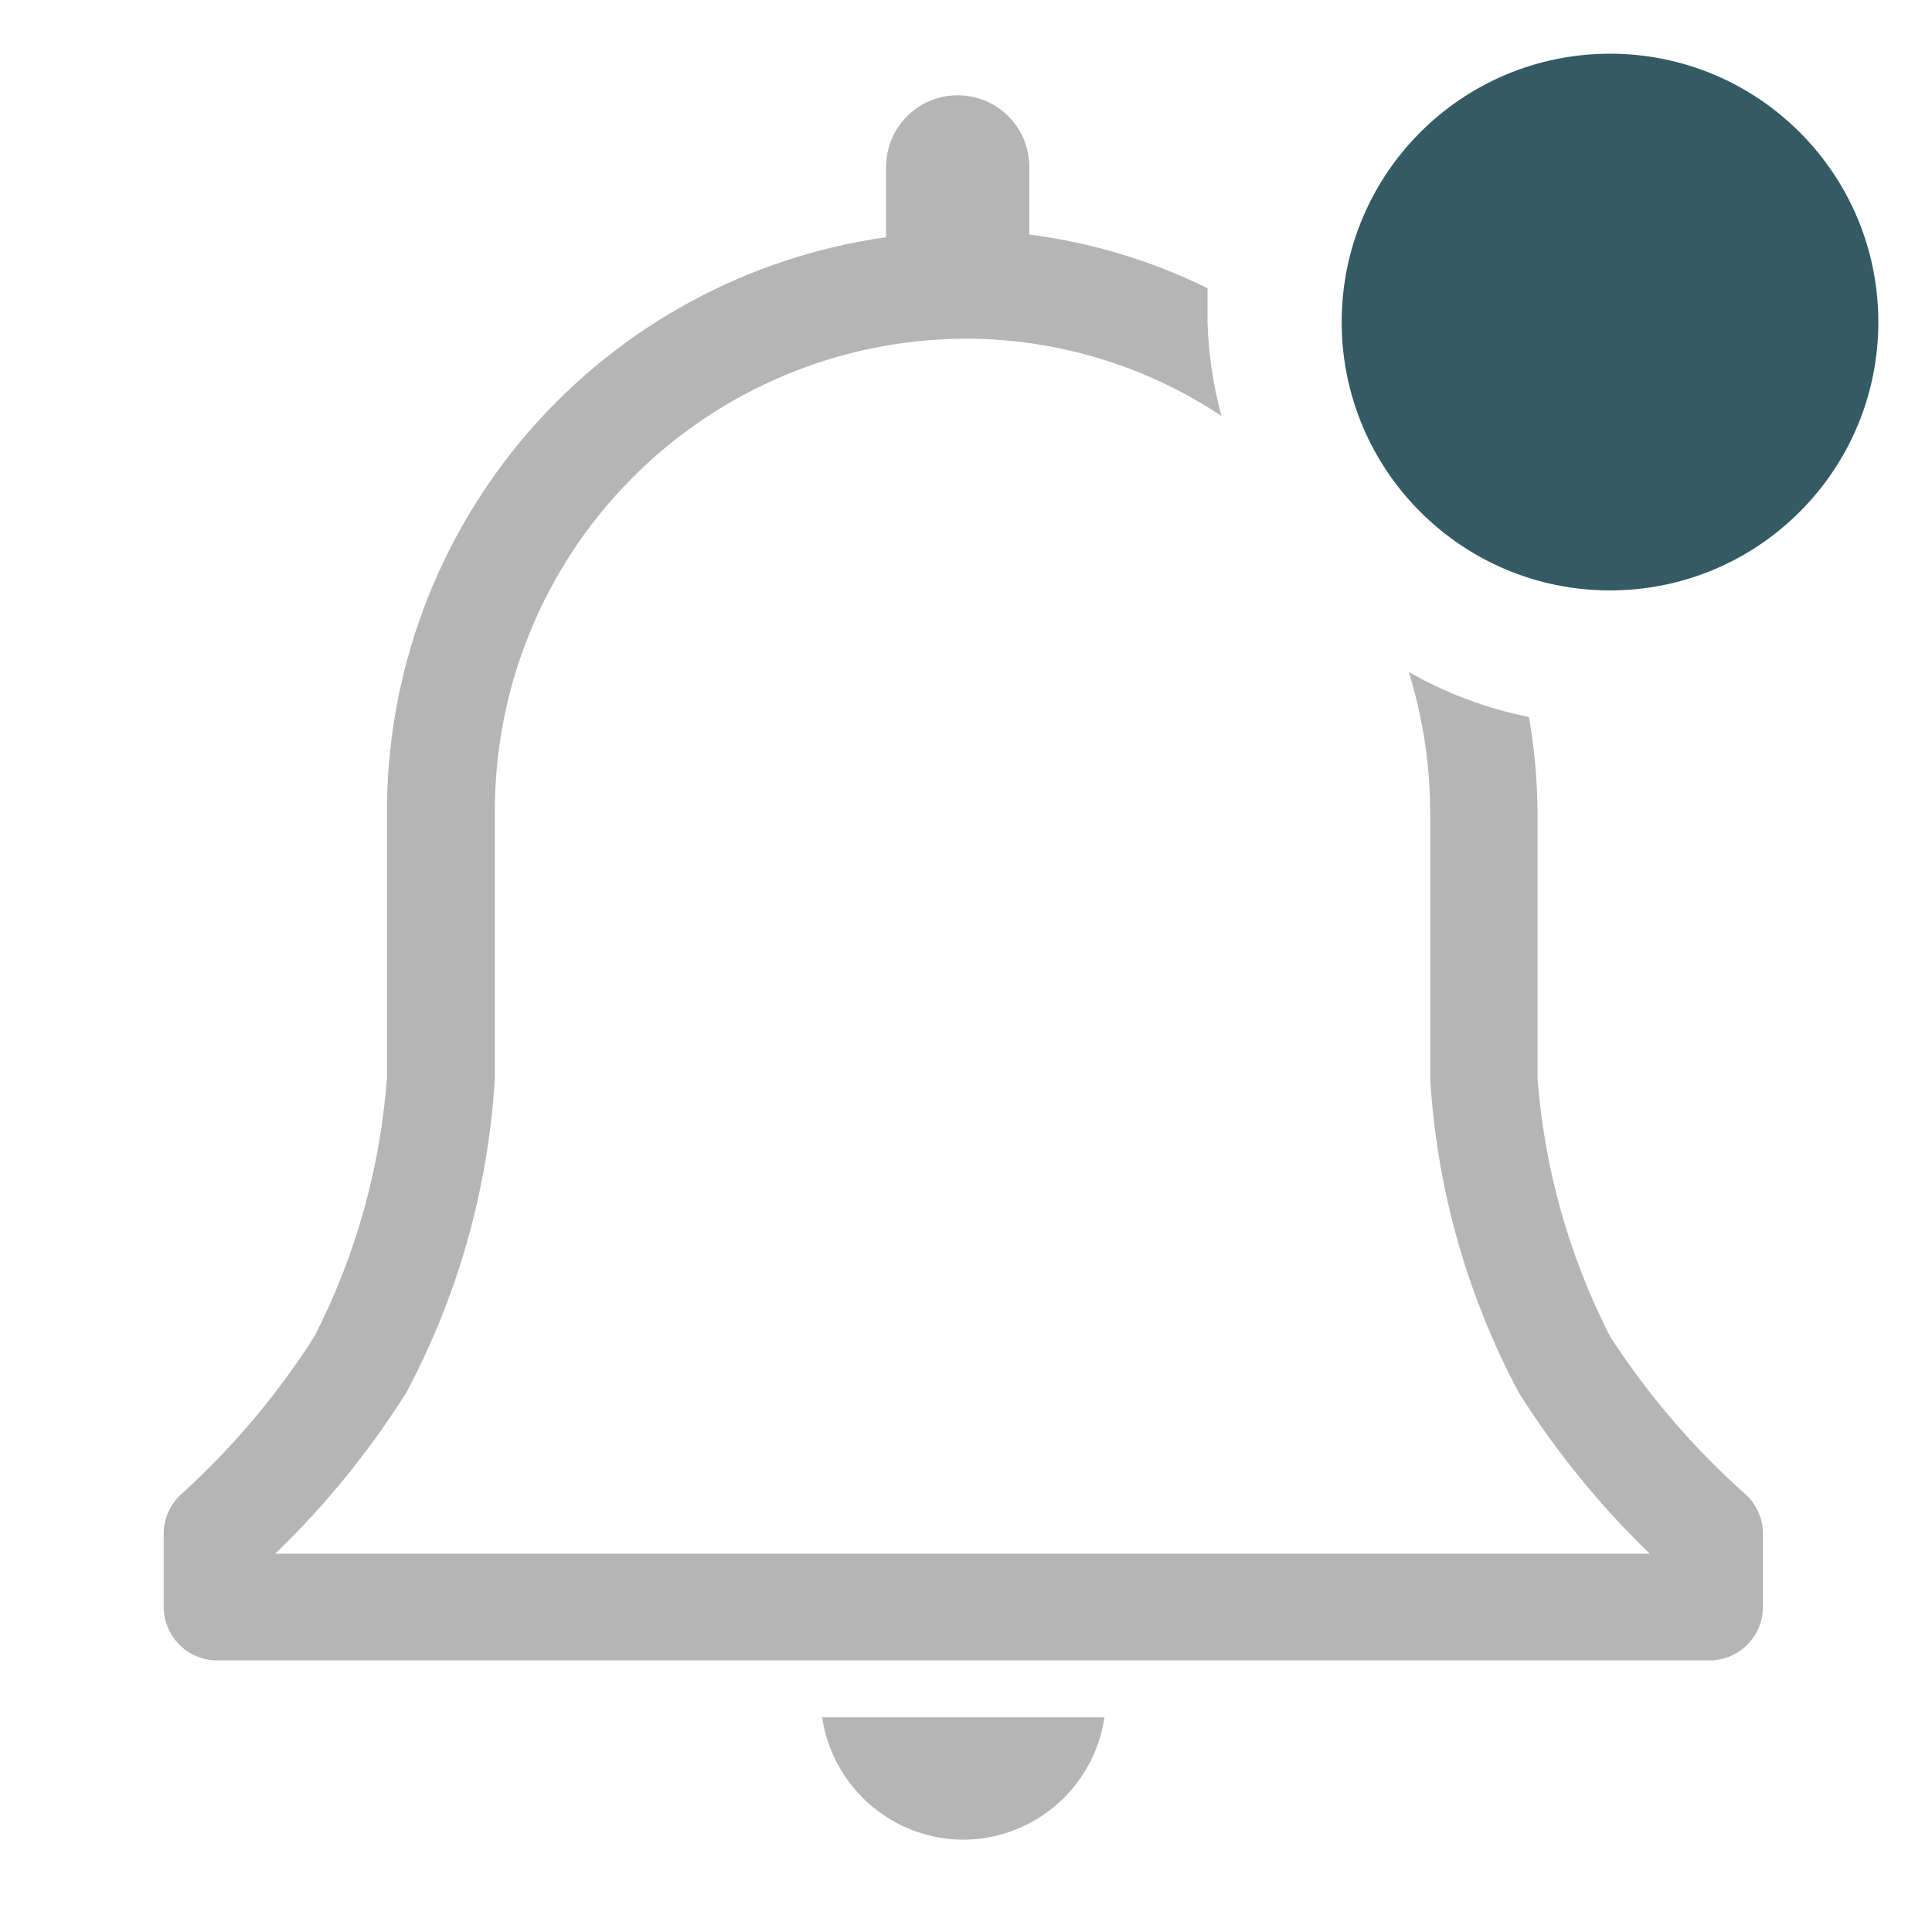 <svg width="40" height="40" viewBox="0 0 40 40" fill="none" xmlns="http://www.w3.org/2000/svg">
<path d="M20 38.089C20.7 38.072 21.372 37.809 21.896 37.346C22.421 36.882 22.765 36.248 22.867 35.555H17.022C17.127 36.267 17.487 36.916 18.035 37.382C18.582 37.848 19.281 38.099 20 38.089Z" fill="#B5B5B5"/>
<path d="M36.122 30.923C35.051 29.968 34.113 28.872 33.333 27.667C32.483 26.003 31.973 24.186 31.833 22.323V16.834C31.829 16.167 31.769 15.502 31.656 14.845C30.781 14.67 29.941 14.355 29.167 13.912C29.462 14.861 29.611 15.85 29.611 16.845V22.334C29.747 24.607 30.373 26.824 31.445 28.834C32.212 30.049 33.122 31.169 34.156 32.167H5.7C6.734 31.169 7.644 30.049 8.411 28.834C9.483 26.824 10.108 24.607 10.245 22.334V16.834C10.239 15.548 10.486 14.273 10.974 13.084C11.461 11.893 12.178 10.811 13.085 9.899C13.991 8.987 15.068 8.262 16.255 7.766C17.441 7.271 18.714 7.014 20 7.012C21.882 7.013 23.722 7.57 25.289 8.612C25.116 7.977 25.019 7.324 25 6.667V5.967C23.84 5.396 22.593 5.021 21.311 4.856V3.456C21.311 3.063 21.155 2.685 20.877 2.407C20.599 2.129 20.221 1.973 19.828 1.973C19.434 1.973 19.057 2.129 18.779 2.407C18.501 2.685 18.345 3.063 18.345 3.456V4.912C15.473 5.317 12.845 6.747 10.946 8.938C9.047 11.13 8.004 13.934 8.011 16.834V22.323C7.872 24.186 7.362 26.003 6.511 27.667C5.745 28.87 4.822 29.965 3.767 30.923C3.648 31.027 3.553 31.155 3.488 31.299C3.423 31.442 3.389 31.598 3.389 31.756V33.267C3.389 33.562 3.506 33.844 3.714 34.053C3.923 34.261 4.205 34.378 4.5 34.378H35.389C35.684 34.378 35.966 34.261 36.175 34.053C36.383 33.844 36.5 33.562 36.5 33.267V31.756C36.5 31.598 36.466 31.442 36.401 31.299C36.336 31.155 36.241 31.027 36.122 30.923Z" fill="#B5B5B5"/>
<path d="M33.333 12.224C36.402 12.224 38.889 9.736 38.889 6.668C38.889 3.599 36.402 1.112 33.333 1.112C30.265 1.112 27.778 3.599 27.778 6.668C27.778 9.736 30.265 12.224 33.333 12.224Z" fill="#345B63"/>
</svg>
